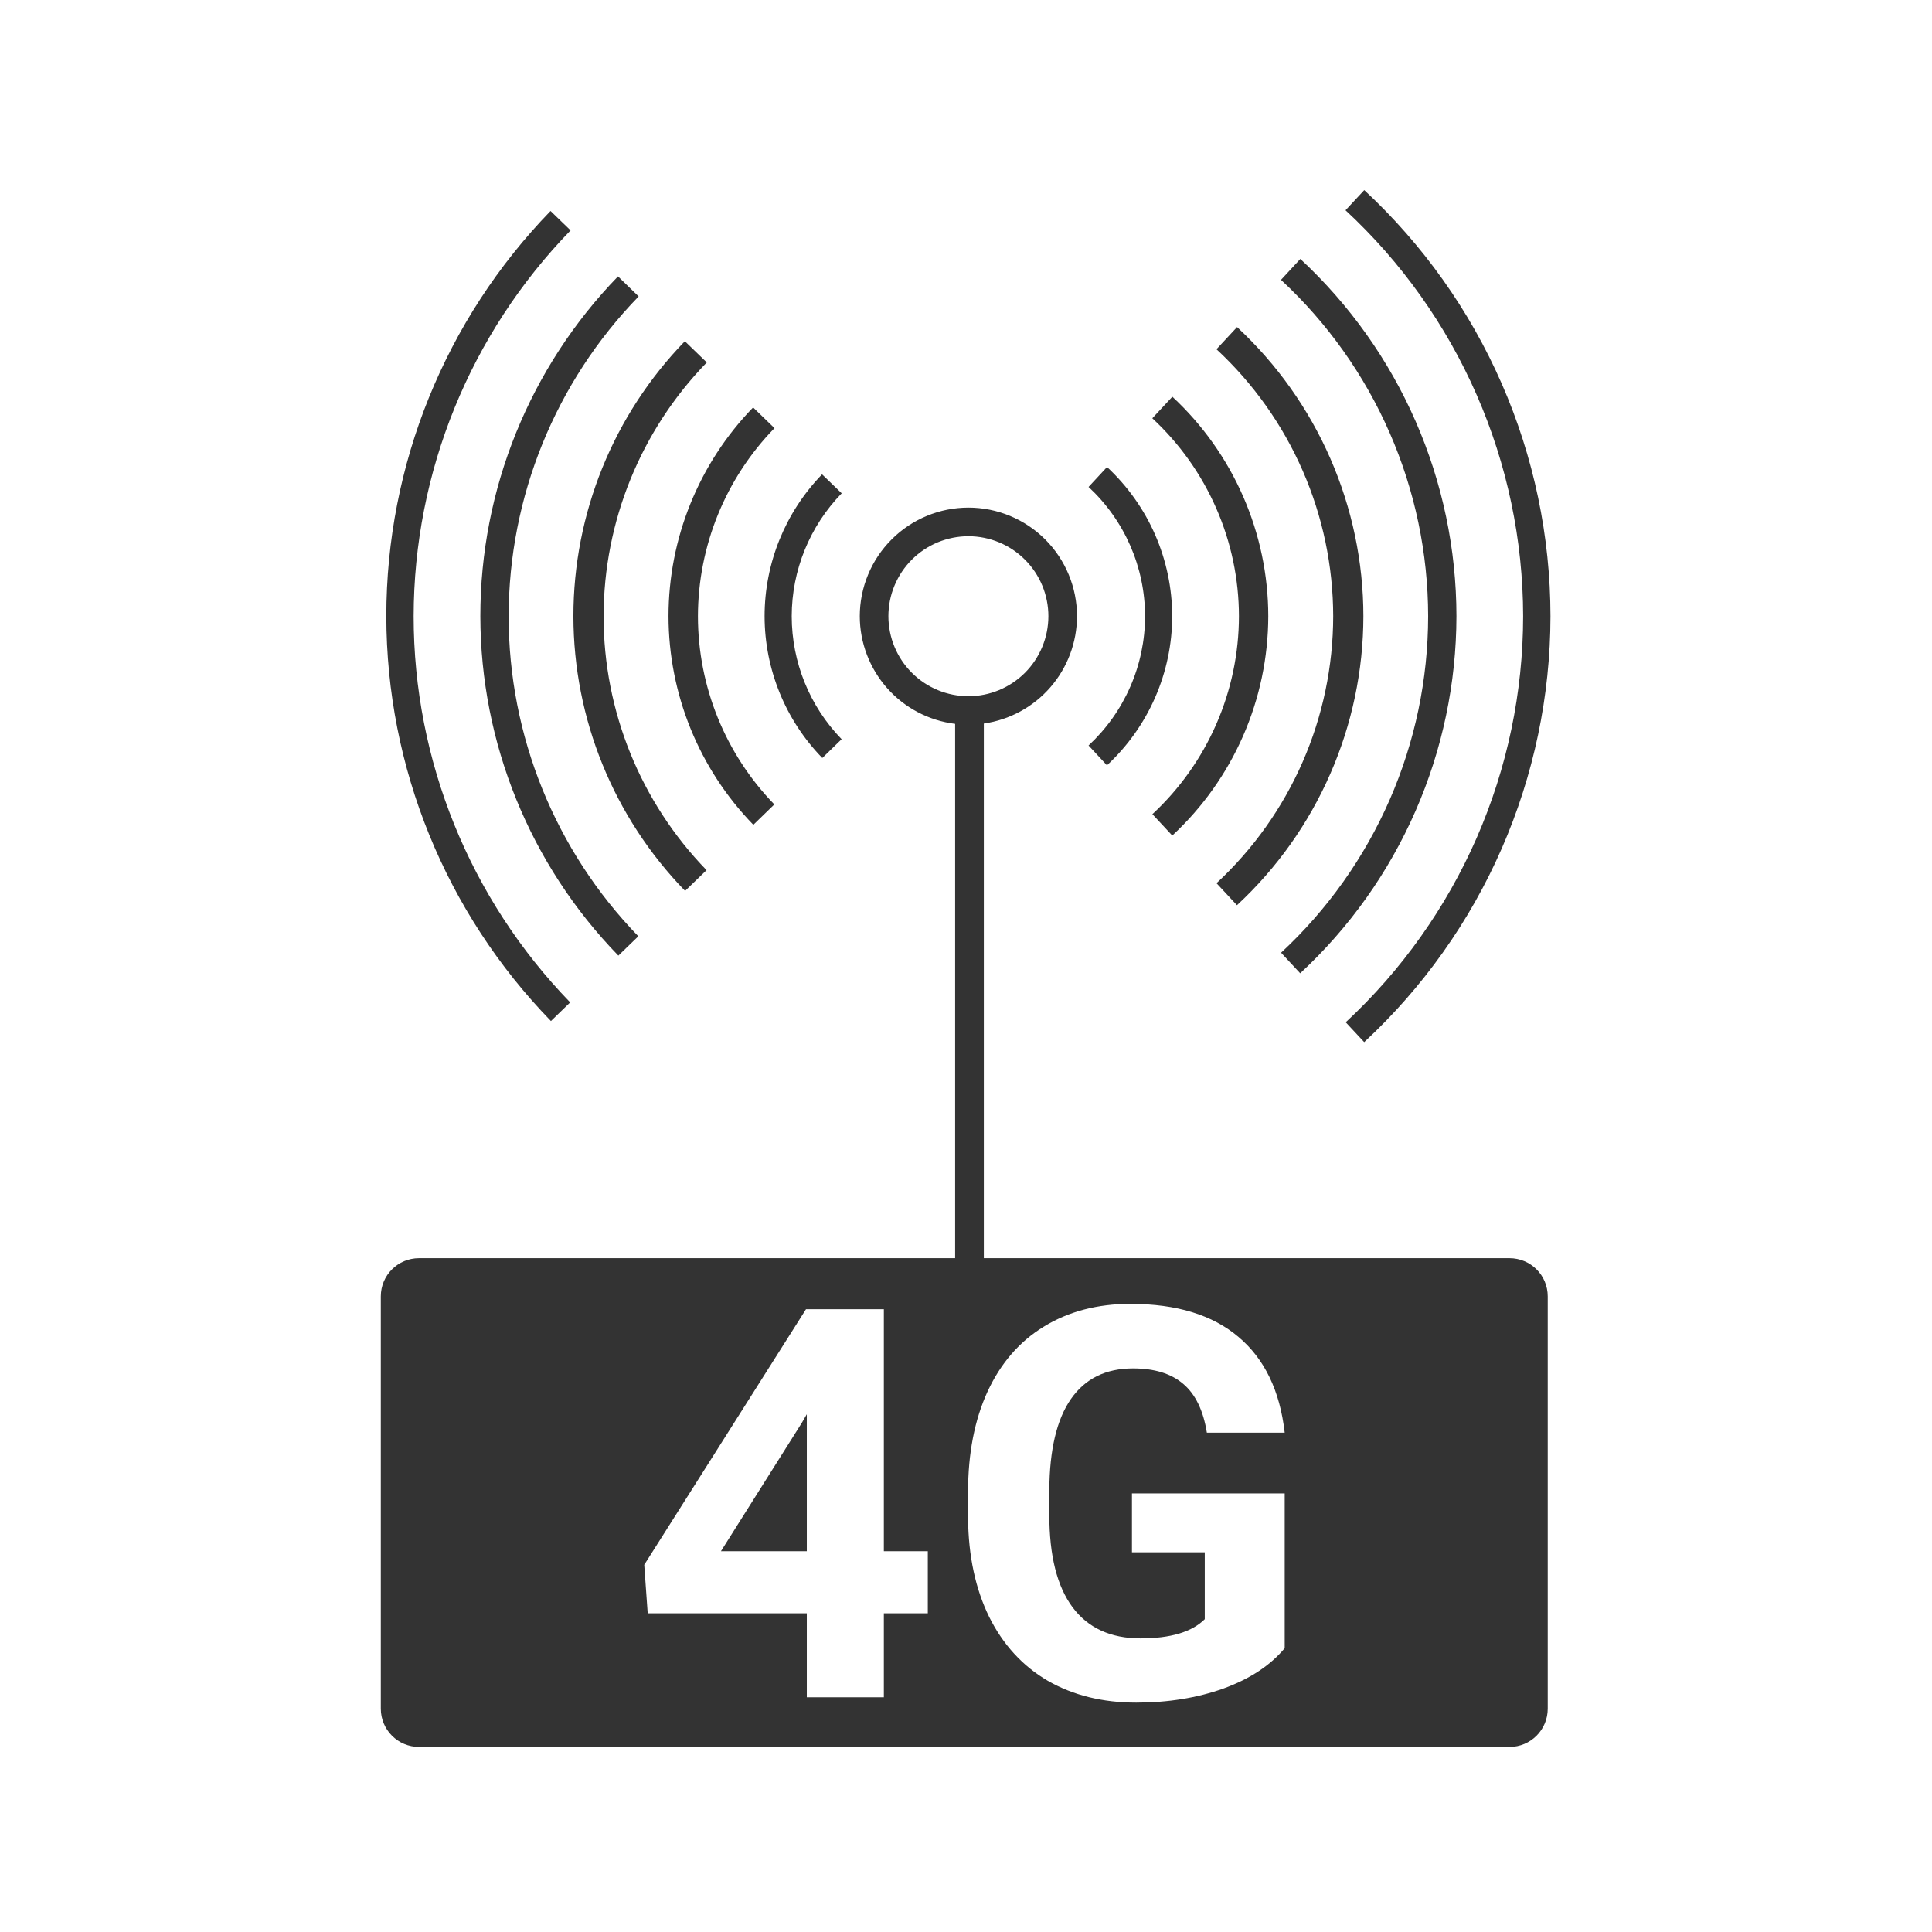 <svg width="48" height="48" viewBox="0 0 48 48" fill="none" xmlns="http://www.w3.org/2000/svg">
<path d="M33.894 4.724L33.429 5.224C34.819 6.512 35.927 8.072 36.686 9.808C37.446 11.543 37.839 13.416 37.842 15.31C37.84 17.205 37.447 19.078 36.689 20.814C35.93 22.549 34.822 24.11 33.434 25.398L33.893 25.891C35.35 24.54 36.513 22.903 37.309 21.083C38.105 19.262 38.518 17.297 38.521 15.311C38.519 13.323 38.107 11.357 37.311 9.535C36.515 7.714 35.352 6.076 33.895 4.724L33.894 4.724ZM13.678 5.242C11.061 7.94 9.598 11.552 9.598 15.31C9.603 19.066 11.07 22.673 13.688 25.367L14.166 24.904C11.672 22.333 10.277 18.892 10.277 15.31C10.282 11.729 11.68 8.292 14.176 5.724L13.678 5.242ZM32.307 6.433L31.826 6.953C32.977 8.02 33.896 9.313 34.525 10.751C35.154 12.189 35.48 13.741 35.482 15.31C35.48 16.88 35.155 18.432 34.526 19.871C33.897 21.309 32.979 22.602 31.828 23.67L32.303 24.181C33.525 23.049 34.5 21.677 35.168 20.15C35.836 18.624 36.182 16.976 36.185 15.31C36.184 13.643 35.838 11.995 35.171 10.468C34.504 8.94 33.528 7.567 32.306 6.433L32.307 6.433ZM15.354 6.867C13.159 9.13 11.933 12.158 11.934 15.31C11.938 18.46 13.168 21.484 15.363 23.742L15.859 23.262C13.793 21.131 12.637 18.279 12.637 15.31C12.64 12.343 13.799 9.493 15.867 7.365L15.354 6.867ZM30.734 8.127L30.223 8.677C31.136 9.524 31.865 10.55 32.364 11.692C32.863 12.833 33.121 14.065 33.123 15.31C33.121 16.556 32.863 17.787 32.365 18.928C31.866 20.07 31.137 21.096 30.224 21.943L30.732 22.49C31.721 21.573 32.51 20.462 33.05 19.227C33.591 17.992 33.871 16.659 33.873 15.31C33.872 13.961 33.592 12.627 33.052 11.391C32.512 10.155 31.723 9.044 30.734 8.126L30.734 8.127ZM17.015 8.478C15.239 10.309 14.246 12.759 14.246 15.31C14.249 17.859 15.245 20.306 17.021 22.134L17.554 21.619C15.914 19.928 14.996 17.666 14.996 15.31C14.999 12.955 15.919 10.694 17.56 9.005L17.015 8.478ZM29.127 9.857L28.629 10.392C29.306 11.02 29.847 11.781 30.217 12.627C30.588 13.473 30.78 14.387 30.781 15.31C30.78 16.234 30.588 17.147 30.218 17.993C29.848 18.839 29.308 19.6 28.631 20.228L29.125 20.759C29.875 20.064 30.474 19.221 30.885 18.283C31.295 17.346 31.508 16.334 31.51 15.31C31.509 14.286 31.296 13.274 30.886 12.335C30.476 11.397 29.877 10.553 29.127 9.857V9.857ZM18.711 10.123C17.363 11.513 16.609 13.374 16.609 15.31C16.612 17.246 17.368 19.104 18.717 20.492L19.238 19.986C18.022 18.733 17.341 17.056 17.34 15.31C17.343 13.565 18.025 11.888 19.242 10.637L18.711 10.123ZM27.504 11.603L27.045 12.098C27.487 12.508 27.84 13.005 28.082 13.558C28.323 14.11 28.448 14.707 28.449 15.31C28.448 15.913 28.323 16.51 28.081 17.062C27.84 17.614 27.487 18.111 27.045 18.521L27.502 19.014C28.012 18.541 28.419 17.968 28.698 17.331C28.977 16.694 29.122 16.006 29.123 15.31C29.122 14.614 28.978 13.926 28.7 13.288C28.421 12.65 28.014 12.077 27.504 11.603ZM20.424 11.785C19.508 12.73 18.996 13.994 18.996 15.31C18.998 16.626 19.512 17.889 20.43 18.832L20.91 18.365C20.115 17.547 19.671 16.451 19.67 15.31C19.671 14.169 20.117 13.074 20.912 12.256L20.424 11.785ZM24.061 12.611C23.706 12.611 23.355 12.681 23.027 12.817C22.7 12.952 22.402 13.151 22.152 13.402C21.901 13.652 21.702 13.95 21.567 14.277C21.431 14.605 21.361 14.956 21.361 15.31C21.362 15.968 21.604 16.603 22.04 17.096C22.476 17.588 23.078 17.904 23.73 17.984V31.259H10.412C9.886 31.259 9.461 31.682 9.461 32.209V42.451C9.461 42.977 9.886 43.402 10.412 43.402H37.502C38.028 43.402 38.453 42.977 38.453 42.451V32.209C38.453 31.682 38.028 31.259 37.502 31.259H24.443V17.976C25.085 17.884 25.672 17.564 26.097 17.074C26.522 16.585 26.756 15.959 26.758 15.31C26.758 14.595 26.474 13.909 25.968 13.402C25.462 12.896 24.776 12.611 24.06 12.611L24.061 12.611ZM24.061 13.322C24.587 13.323 25.093 13.532 25.465 13.905C25.838 14.278 26.047 14.783 26.047 15.31C26.046 15.837 25.837 16.342 25.465 16.715C25.092 17.087 24.587 17.297 24.061 17.297C23.533 17.297 23.028 17.088 22.655 16.715C22.282 16.343 22.073 15.838 22.072 15.31C22.072 15.049 22.123 14.791 22.223 14.55C22.323 14.308 22.47 14.089 22.654 13.904C22.839 13.72 23.058 13.573 23.299 13.473C23.541 13.374 23.799 13.322 24.061 13.322ZM28.09 32.395C29.233 32.395 30.127 32.669 30.771 33.217C31.416 33.76 31.799 34.552 31.918 35.594H29.984C29.896 35.042 29.699 34.637 29.395 34.381C29.094 34.125 28.68 33.998 28.15 33.998C27.475 33.998 26.96 34.25 26.607 34.758C26.254 35.265 26.075 36.021 26.07 37.023V37.639C26.07 38.65 26.262 39.413 26.646 39.93C27.03 40.446 27.594 40.705 28.336 40.705C29.082 40.705 29.614 40.546 29.932 40.228V38.566H28.123V37.103H31.918V40.949C31.561 41.377 31.054 41.711 30.401 41.949C29.747 42.183 29.023 42.301 28.229 42.301C27.394 42.301 26.663 42.12 26.031 41.758C25.405 41.392 24.919 40.861 24.574 40.168C24.235 39.475 24.06 38.66 24.051 37.724V37.07C24.051 36.108 24.213 35.276 24.535 34.574C24.862 33.868 25.328 33.328 25.938 32.957C26.551 32.582 27.269 32.394 28.09 32.394L28.09 32.395ZM20.025 32.527H21.959V38.539H23.051V40.082H21.959V42.168H20.045V40.082H16.092L16.006 38.877L20.025 32.527ZM20.045 35.136L19.918 35.355L17.912 38.539H20.045V35.136Z" fill="#333333"/>
</svg>
